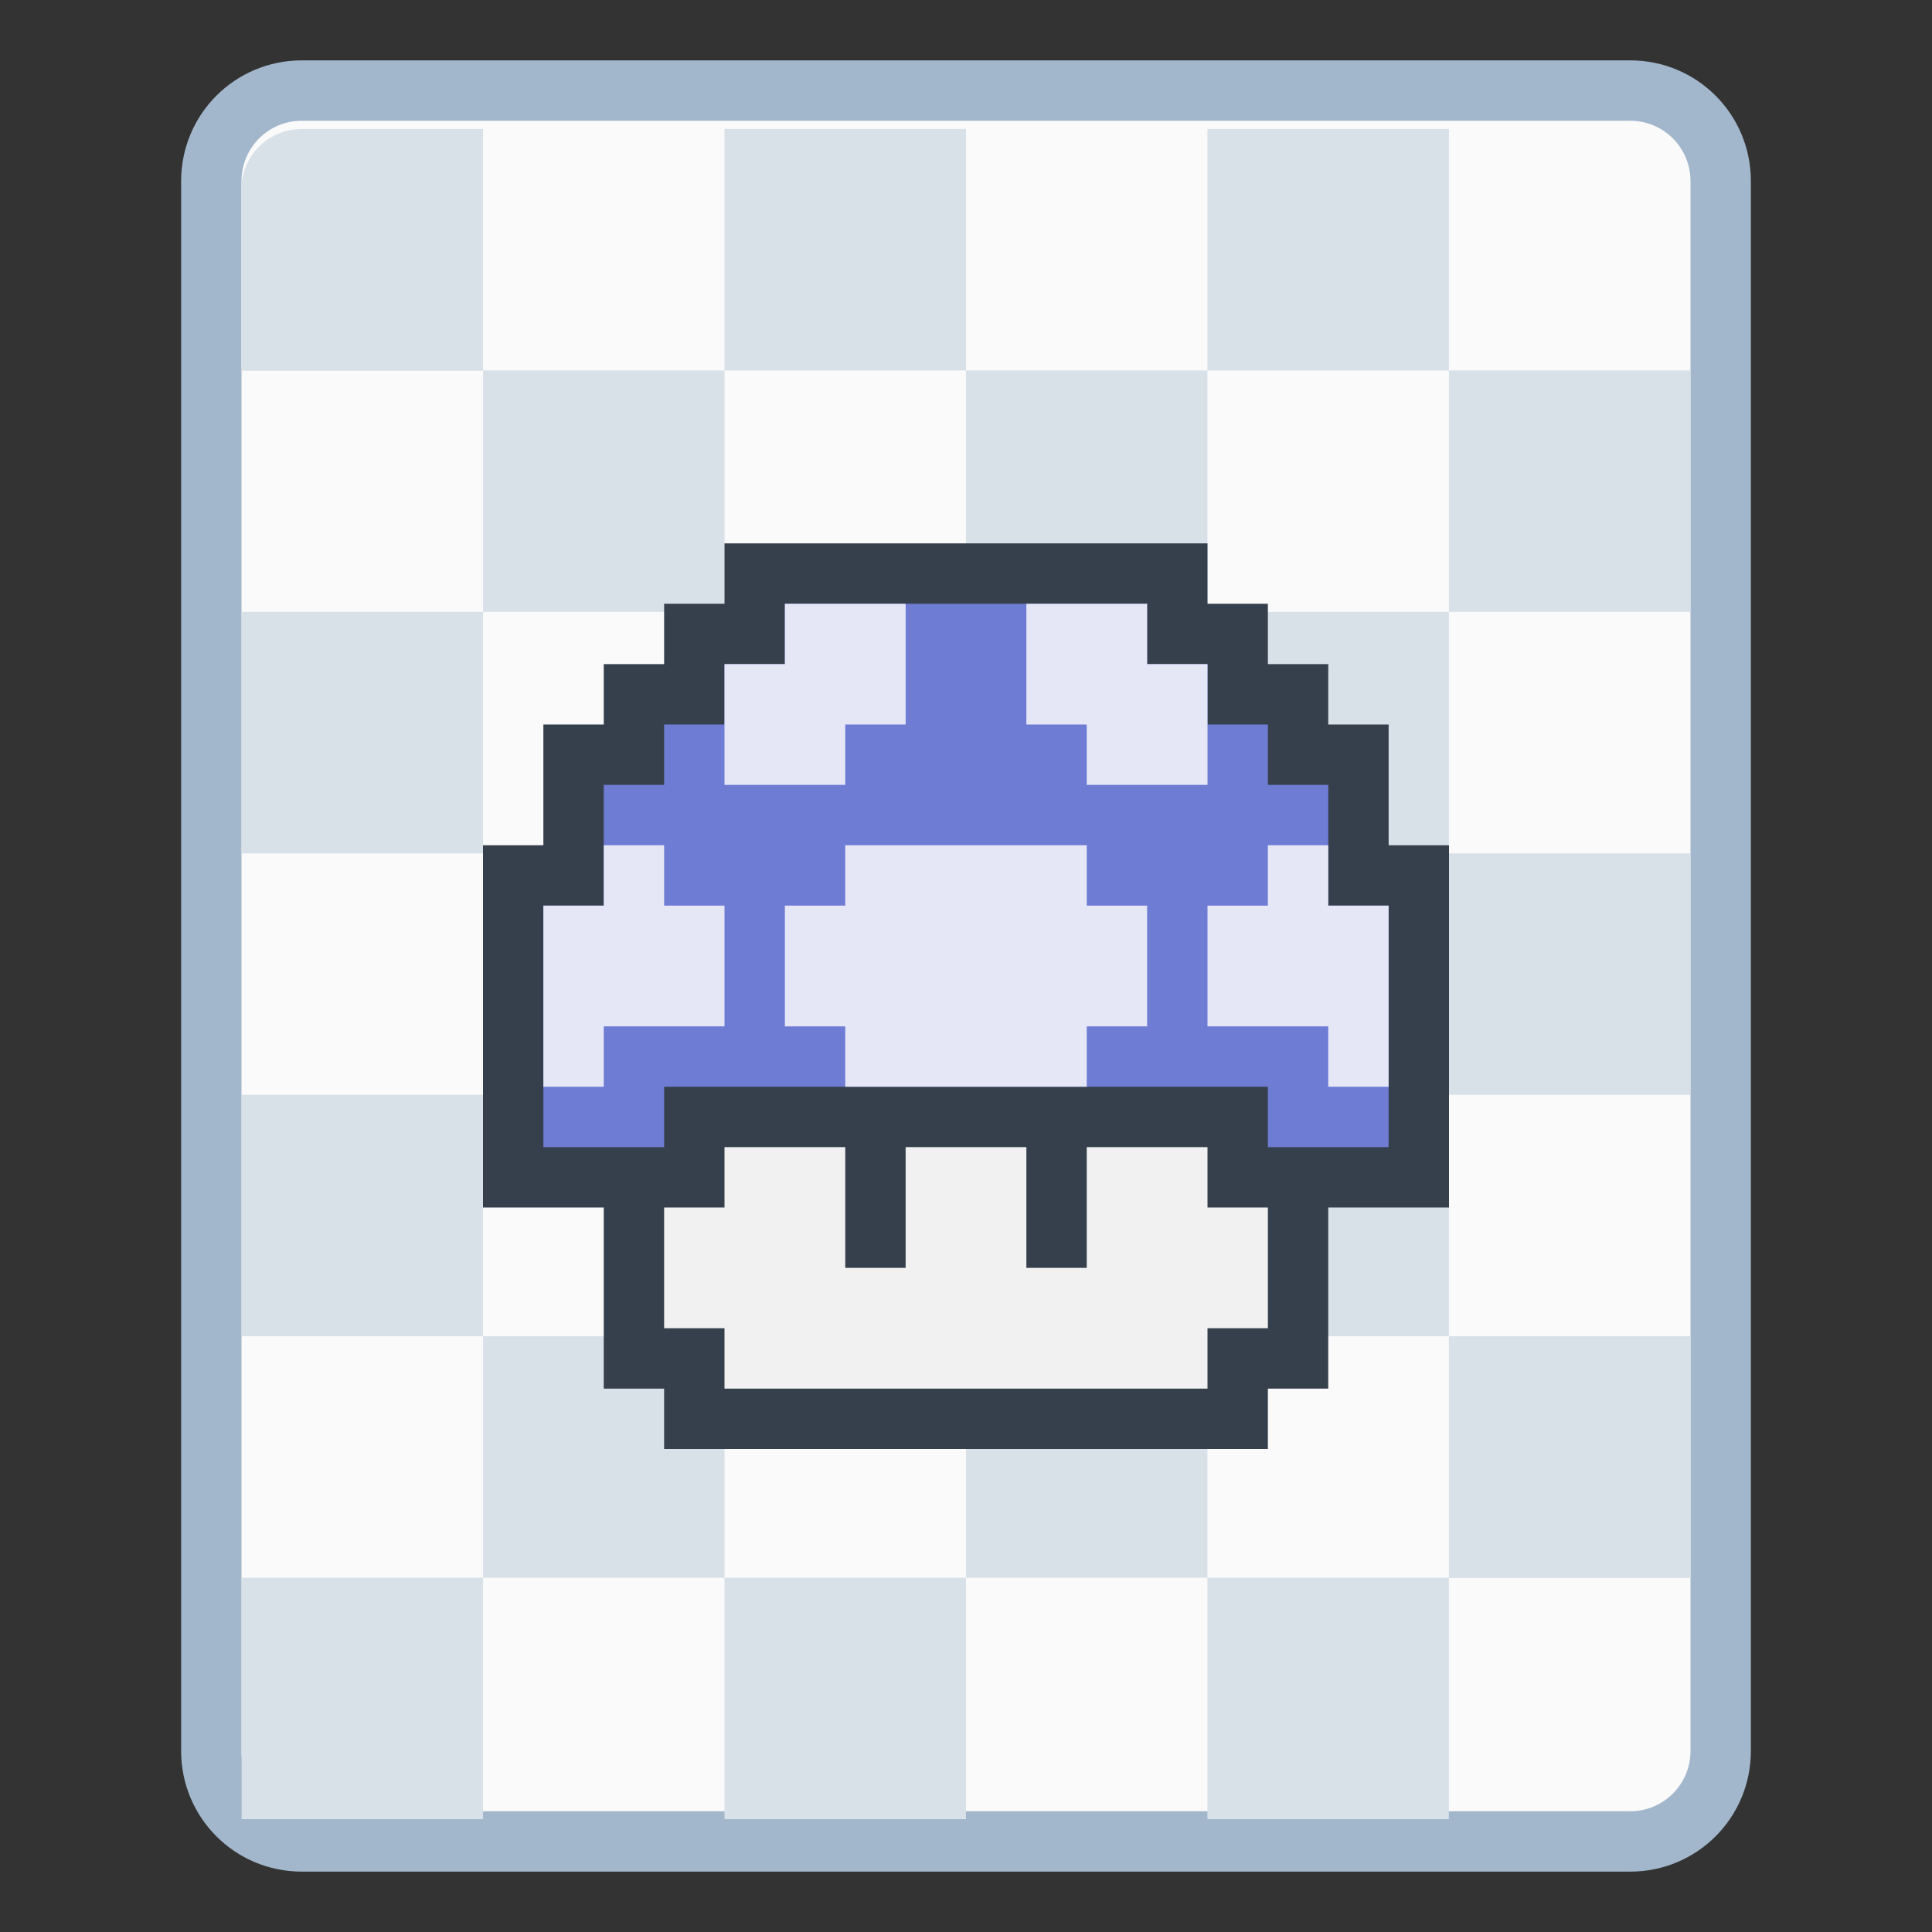 <svg height="32" viewBox="0 0 32 32" width="32" xmlns="http://www.w3.org/2000/svg"><rect x="0" y="0" width="32" height="32" fill="#333333" stroke="none"/><g transform="translate(84 -286.65)"><path d="m-79 287.65h22c1.108 0 2 .892 2 2v26c0 1.108-.892 2-2 2h-22c-1.108 0-2-.892-2-2v-26c0-1.108.892-2 2-2z" fill="#a3b7cc"/><path d="m-79 288.65h22c.554 0 1 .446 1 1v26c0 .554-.446 1-1 1h-22c-.554 0-1-.446-1-1v-26c0-.554.446-1 1-1z" fill="#fafafa"/><path d="m.315 292.324c-.147 0-.265.118-.265.265v.529.265h.265.529.265v-.265-.529-.265h-.265zm.794 1.058v1.058h1.058v-1.058zm1.058 0h1.058v-1.058h-1.058zm1.058 0v1.058h1.058v-1.058zm1.058 0h1.058v-1.058h-1.058zm1.058 0v1.058h1.058v-1.058zm0 1.058h-1.058v1.058h1.058zm0 1.058v1.058h1.058v-1.058zm0 1.058h-1.058v1.058h1.058zm0 1.058v.265.529.265h.794.265v-.265-.794zm0 1.058h-1.058v1.058h1.058zm-1.058 0v-1.058h-1.058v1.058zm-1.058 0h-1.058v1.058h1.058zm-1.058 0v-1.058h-1.058v1.058zm-1.058 0h-1.058v1.058h1.058zm0-1.058v-1.058h-1.058v1.058zm0-1.058h1.058v-1.058h-1.058zm0-1.058v-1.058h-1.058v1.058zm1.058 0h1.058v-1.058h-1.058zm1.058 0v1.058h1.058v-1.058zm0 1.058h-1.058v1.058h1.058z" fill="#d8e0e8" transform="matrix(3.78 0 0 3.78 -80.191 -816.198)"/><path d="m-72 295.65v1h-1v1h-1v1h-1v2h-1v6h2v3h1v1h10v-1h1v-3h2v-6h-1v-2h-1v-1h-1v-1h-1v-1z" fill="#36404d"/><path d="m-72 305.65v1h-1v2h1v1h8v-1h1v-2h-1v-1h-2v2h-1v-2h-2v2h-1v-2z" fill="#f1f1f1"/><path d="m-71 296.65v1h-1v1h-1v1h-1v2h-1v2 1 1h2v-1h10v1h2v-1-1-2h-1v-2h-1v-1h-1v-1h-1v-1z" fill="#6e7cd4"/><path d="m-71 296.65v1h-1v2h2v-1h1v-2zm4 0v2h1v1h2v-2h-1v-1zm-7 4v1h-1v2 1h1v-1h2v-2h-1v-1zm4 0v1h-1v2h1v1h4v-1h1v-2h-1v-1zm7 0v1h-1v2h2v1h1v-1-2h-1v-1z" fill="#e5e7f7"/></g></svg>